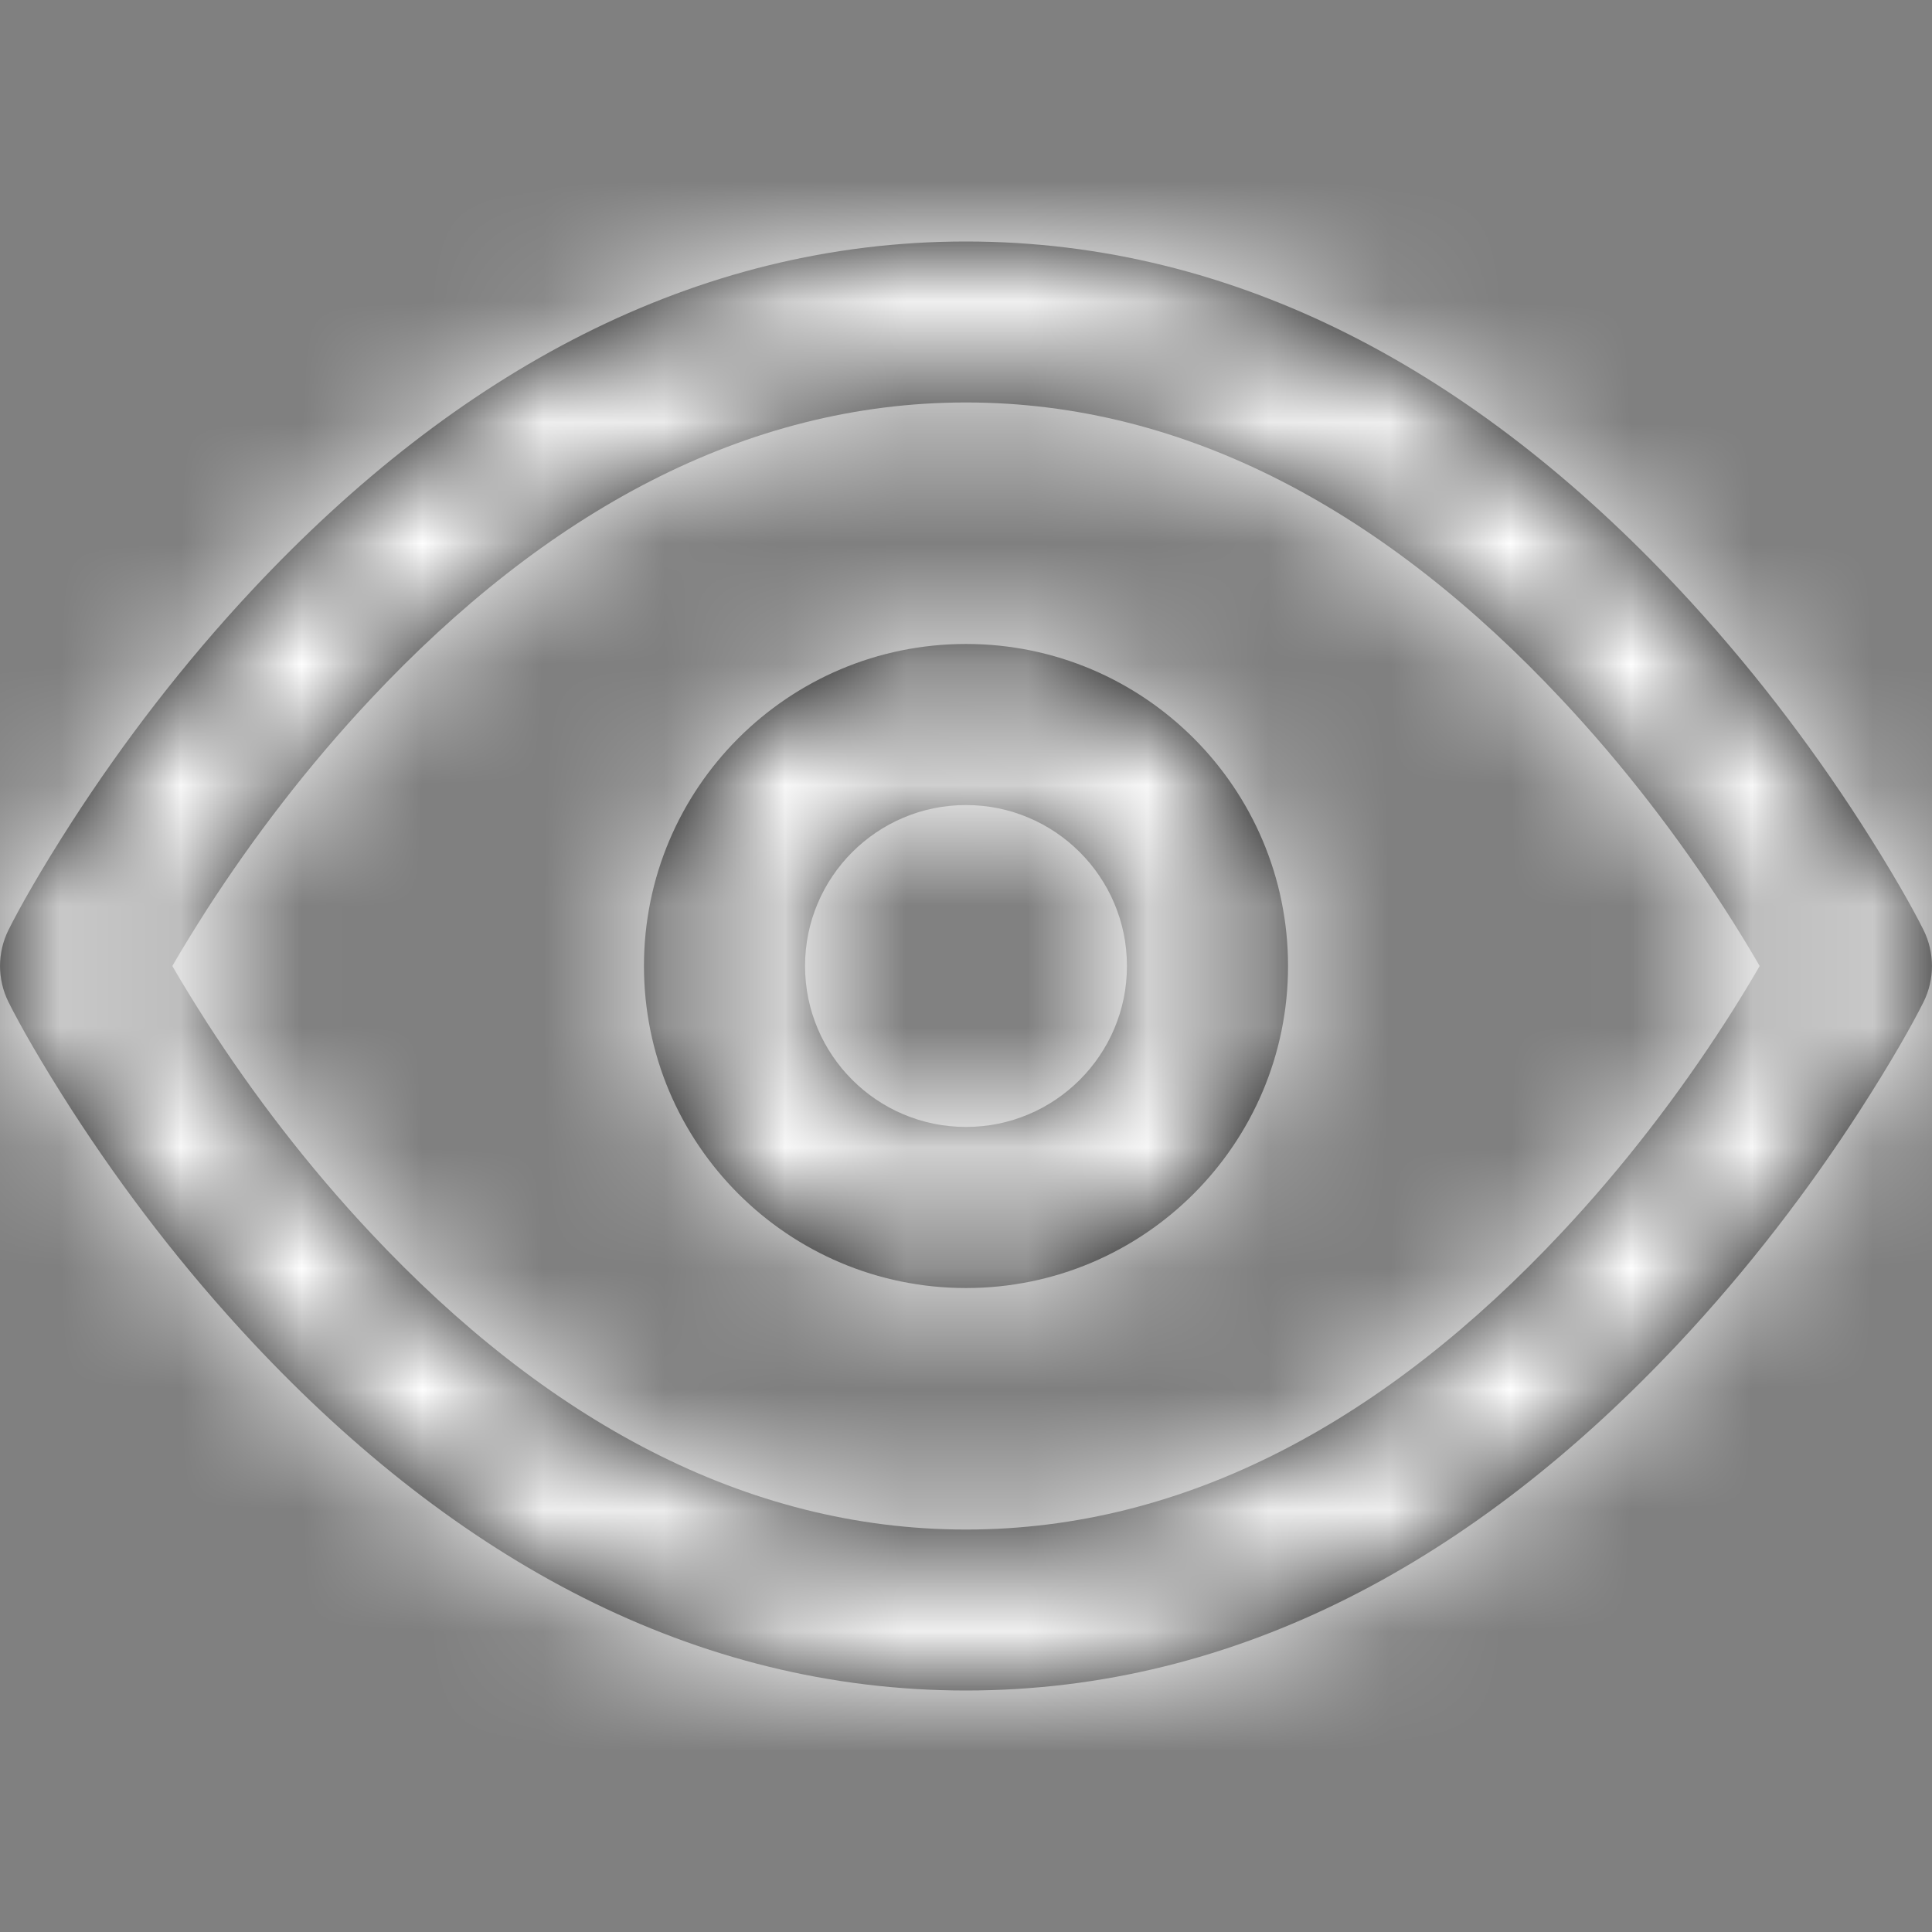 <svg width="16" height="16" viewBox="0 0 16 16" fill="none" xmlns="http://www.w3.org/2000/svg">
<rect x="0" y="0" width="16" height="16" fill="#808080" stroke="none"/>
<path fill-rule="evenodd" clip-rule="evenodd" d="M0.596 6.805C0.34 7.202 0.164 7.514 0.07 7.702C-0.023 7.89 -0.023 8.11 0.07 8.298C0.164 8.486 0.34 8.798 0.596 9.195C1.02 9.852 1.521 10.508 2.097 11.123C3.774 12.912 5.747 14 8 14C10.253 14 12.226 12.912 13.903 11.123C14.479 10.508 14.98 9.852 15.404 9.195C15.66 8.798 15.836 8.486 15.93 8.298C16.023 8.11 16.023 7.89 15.93 7.702C15.836 7.514 15.66 7.202 15.404 6.805C14.98 6.148 14.479 5.492 13.903 4.877C12.226 3.088 10.253 2 8 2C5.747 2 3.774 3.088 2.097 4.877C1.521 5.492 1.02 6.148 0.596 6.805ZM3.07 10.211C2.552 9.659 2.099 9.065 1.716 8.472C1.608 8.303 1.511 8.145 1.427 8C1.511 7.855 1.608 7.697 1.716 7.528C2.099 6.935 2.552 6.341 3.07 5.789C4.517 4.245 6.17 3.333 8 3.333C9.83 3.333 11.483 4.245 12.93 5.789C13.448 6.341 13.901 6.935 14.284 7.528C14.393 7.697 14.489 7.855 14.573 8C14.489 8.145 14.393 8.303 14.284 8.472C13.901 9.065 13.448 9.659 12.93 10.211C11.483 11.755 9.83 12.667 8 12.667C6.17 12.667 4.517 11.755 3.07 10.211ZM8 10.667C6.527 10.667 5.333 9.473 5.333 8C5.333 6.527 6.527 5.333 8 5.333C9.473 5.333 10.667 6.527 10.667 8C10.667 9.473 9.473 10.667 8 10.667ZM9.333 8C9.333 8.736 8.736 9.333 8 9.333C7.264 9.333 6.667 8.736 6.667 8C6.667 7.264 7.264 6.667 8 6.667C8.736 6.667 9.333 7.264 9.333 8Z" fill="black"/>
<mask id="mask0" mask-type="alpha" maskUnits="userSpaceOnUse" x="0" y="2" width="16" height="12">
<path fill-rule="evenodd" clip-rule="evenodd" d="M0.596 6.805C0.34 7.202 0.164 7.514 0.07 7.702C-0.023 7.89 -0.023 8.11 0.07 8.298C0.164 8.486 0.34 8.798 0.596 9.195C1.02 9.852 1.521 10.508 2.097 11.123C3.774 12.912 5.747 14 8 14C10.253 14 12.226 12.912 13.903 11.123C14.479 10.508 14.98 9.852 15.404 9.195C15.66 8.798 15.836 8.486 15.93 8.298C16.023 8.11 16.023 7.89 15.93 7.702C15.836 7.514 15.66 7.202 15.404 6.805C14.98 6.148 14.479 5.492 13.903 4.877C12.226 3.088 10.253 2 8 2C5.747 2 3.774 3.088 2.097 4.877C1.521 5.492 1.02 6.148 0.596 6.805ZM3.07 10.211C2.552 9.659 2.099 9.065 1.716 8.472C1.608 8.303 1.511 8.145 1.427 8C1.511 7.855 1.608 7.697 1.716 7.528C2.099 6.935 2.552 6.341 3.07 5.789C4.517 4.245 6.17 3.333 8 3.333C9.83 3.333 11.483 4.245 12.93 5.789C13.448 6.341 13.901 6.935 14.284 7.528C14.393 7.697 14.489 7.855 14.573 8C14.489 8.145 14.393 8.303 14.284 8.472C13.901 9.065 13.448 9.659 12.93 10.211C11.483 11.755 9.83 12.667 8 12.667C6.17 12.667 4.517 11.755 3.07 10.211ZM8 10.667C6.527 10.667 5.333 9.473 5.333 8C5.333 6.527 6.527 5.333 8 5.333C9.473 5.333 10.667 6.527 10.667 8C10.667 9.473 9.473 10.667 8 10.667ZM9.333 8C9.333 8.736 8.736 9.333 8 9.333C7.264 9.333 6.667 8.736 6.667 8C6.667 7.264 7.264 6.667 8 6.667C8.736 6.667 9.333 7.264 9.333 8Z" fill="white"/>
</mask>
<g mask="url(#mask0)">
<rect width="16" height="16" fill="white"/>
</g>
</svg>
